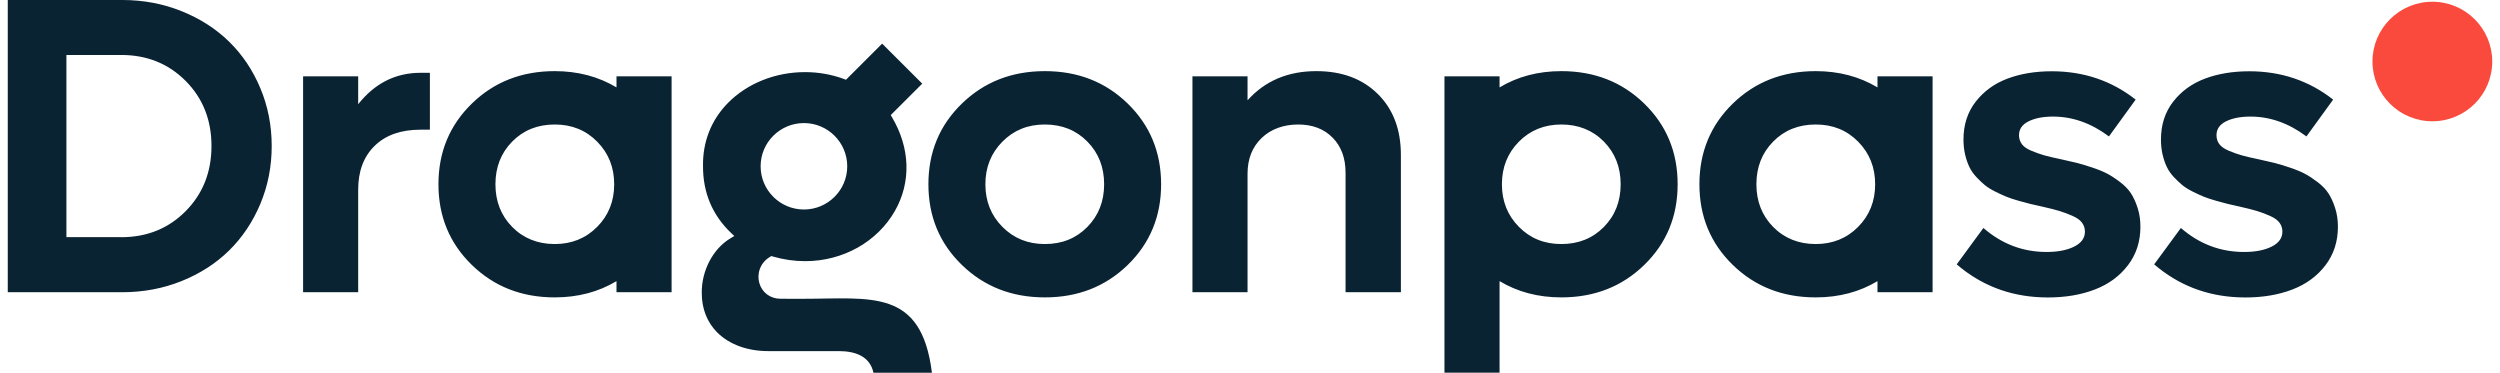 <svg width="161" height="24" viewBox="0 0 161 24" fill="none" xmlns="http://www.w3.org/2000/svg">
  <g clip-path="url(#clip0_26055_87)">
    <path d="M59.392 5.387L57.363 7.411L57.449 7.557C58.622 9.54 58.687 11.739 57.628 13.591C56.491 15.581 54.279 16.819 51.856 16.819C51.161 16.819 50.459 16.719 49.766 16.518L49.674 16.49L49.591 16.54C48.902 16.954 48.747 17.683 48.898 18.221C49.07 18.839 49.608 19.24 50.268 19.24L51.67 19.242C56.112 19.242 59.336 18.559 60.016 24.002H56.249C56.038 22.983 55.127 22.611 54.027 22.611H49.465C48.126 22.611 46.962 22.182 46.185 21.405C45.533 20.749 45.189 19.869 45.193 18.859C45.18 17.422 45.923 16.012 47.042 15.347L47.289 15.198L47.08 15.001C45.882 13.857 45.274 12.42 45.274 10.723C45.243 9.144 45.797 7.733 46.876 6.634C48.119 5.369 49.929 4.644 51.845 4.644C52.713 4.644 53.554 4.794 54.351 5.087L54.48 5.137L56.81 2.81L59.392 5.387ZM100.552 4.581C102.678 4.581 104.457 5.277 105.891 6.672C107.324 8.067 108.04 9.798 108.04 11.867C108.04 13.936 107.322 15.669 105.891 17.061C104.457 18.456 102.678 19.152 100.552 19.152C99.053 19.152 97.73 18.799 96.572 18.105V24H93.023V4.915H96.572V5.629C97.728 4.935 99.053 4.581 100.552 4.581ZM132.133 4.59C134.188 4.59 135.989 5.199 137.537 6.415L135.816 8.786C134.677 7.933 133.477 7.508 132.214 7.508C131.575 7.508 131.048 7.611 130.64 7.814C130.231 8.018 130.024 8.316 130.024 8.705C130.024 8.927 130.088 9.119 130.211 9.285C130.334 9.451 130.54 9.592 130.825 9.711C131.11 9.83 131.386 9.928 131.653 10.004C131.92 10.08 132.288 10.165 132.762 10.264C133.17 10.353 133.499 10.43 133.748 10.49C133.997 10.553 134.323 10.649 134.722 10.783C135.123 10.915 135.449 11.05 135.702 11.182C135.956 11.316 136.232 11.495 136.53 11.722C136.828 11.948 137.062 12.189 137.23 12.446C137.399 12.704 137.544 13.02 137.663 13.392C137.784 13.765 137.843 14.168 137.843 14.602C137.843 15.552 137.576 16.378 137.042 17.079C136.508 17.78 135.797 18.304 134.906 18.645C134.016 18.987 133.006 19.157 131.878 19.157L131.462 19.148C129.379 19.065 127.562 18.358 126.012 17.025L127.731 14.682C128.916 15.711 130.271 16.227 131.801 16.227C132.53 16.227 133.124 16.109 133.582 15.879C134.04 15.648 134.269 15.328 134.269 14.921C134.269 14.699 134.204 14.502 134.076 14.334C133.948 14.166 133.739 14.019 133.454 13.896C133.169 13.77 132.896 13.669 132.634 13.589C132.371 13.508 132.003 13.416 131.532 13.309C131.211 13.237 130.958 13.181 130.771 13.137C130.585 13.092 130.329 13.023 130.004 12.931C129.679 12.839 129.416 12.752 129.217 12.671C129.017 12.59 128.78 12.482 128.504 12.344C128.228 12.207 128.003 12.066 127.828 11.925C127.655 11.784 127.474 11.609 127.281 11.405C127.091 11.201 126.938 10.985 126.828 10.754C126.716 10.523 126.625 10.257 126.554 9.955C126.482 9.653 126.448 9.33 126.448 8.983C126.448 8.034 126.711 7.221 127.236 6.547C127.761 5.873 128.443 5.378 129.284 5.062C130.125 4.747 131.074 4.59 132.133 4.59ZM144.851 4.59C146.905 4.59 148.707 5.199 150.255 6.415L148.534 8.786C147.395 7.933 146.195 7.508 144.932 7.508C144.292 7.508 143.765 7.611 143.356 7.814C142.948 8.018 142.742 8.316 142.742 8.705C142.742 8.927 142.804 9.12 142.928 9.285C143.051 9.451 143.258 9.592 143.543 9.711C143.828 9.829 144.103 9.928 144.37 10.004C144.637 10.08 145.005 10.165 145.479 10.264C145.887 10.353 146.217 10.43 146.466 10.49C146.715 10.553 147.04 10.649 147.439 10.783C147.841 10.915 148.166 11.05 148.42 11.182C148.673 11.316 148.949 11.496 149.247 11.722C149.545 11.948 149.779 12.189 149.947 12.446C150.116 12.704 150.262 13.02 150.381 13.392C150.502 13.765 150.562 14.168 150.562 14.602C150.562 15.552 150.295 16.378 149.762 17.079C149.228 17.78 148.516 18.304 147.626 18.645C146.735 18.987 145.725 19.157 144.597 19.157L144.18 19.148C142.097 19.065 140.279 18.358 138.729 17.025L140.449 14.682C141.634 15.711 142.989 16.227 144.519 16.227C145.248 16.227 145.842 16.11 146.3 15.879C146.757 15.648 146.986 15.328 146.986 14.921C146.986 14.699 146.921 14.502 146.793 14.334C146.665 14.166 146.457 14.019 146.172 13.896C145.887 13.77 145.613 13.669 145.351 13.589C145.088 13.508 144.72 13.416 144.249 13.309C143.929 13.237 143.675 13.181 143.489 13.137C143.303 13.092 143.047 13.023 142.722 12.931C142.397 12.839 142.134 12.752 141.935 12.671C141.735 12.59 141.497 12.483 141.221 12.344C140.945 12.207 140.721 12.066 140.546 11.925C140.373 11.784 140.191 11.609 139.998 11.405C139.807 11.202 139.655 10.984 139.545 10.754C139.433 10.523 139.343 10.257 139.271 9.955C139.2 9.653 139.166 9.33 139.166 8.983C139.166 8.034 139.428 7.221 139.953 6.547C140.478 5.873 141.161 5.378 142.002 5.062C142.843 4.747 143.792 4.59 144.851 4.59ZM35.723 4.581C37.221 4.581 38.547 4.935 39.702 5.629V4.915H43.251V18.819H39.702V18.105C38.547 18.799 37.221 19.152 35.723 19.152C33.598 19.152 31.819 18.456 30.386 17.061C28.952 15.667 28.236 13.936 28.236 11.867C28.236 9.798 28.954 8.065 30.386 6.672C31.817 5.277 33.596 4.581 35.723 4.581ZM67.288 4.581C69.415 4.581 71.194 5.277 72.627 6.672C74.058 8.067 74.776 9.798 74.776 11.867C74.776 13.936 74.06 15.667 72.627 17.061C71.194 18.456 69.415 19.152 67.288 19.152C65.162 19.152 63.38 18.456 61.944 17.061C60.507 15.669 59.789 13.936 59.789 11.867C59.789 9.798 60.506 8.067 61.944 6.672C63.38 5.277 65.162 4.581 67.288 4.581ZM116.931 4.581C118.429 4.581 119.753 4.935 120.91 5.629V4.915H124.459V18.819H120.91V18.105C119.755 18.799 118.429 19.152 116.931 19.152C114.804 19.152 113.024 18.456 111.591 17.061C110.158 15.667 109.442 13.936 109.442 11.867C109.442 9.798 110.16 8.065 111.591 6.672C113.024 5.277 114.804 4.581 116.931 4.581ZM7.878 0C9.231 0 10.503 0.24 11.694 0.719C12.885 1.198 13.906 1.854 14.756 2.685C15.606 3.515 16.275 4.512 16.764 5.674C17.253 6.838 17.498 8.081 17.498 9.404C17.498 10.727 17.253 11.97 16.764 13.134C16.275 14.296 15.606 15.295 14.756 16.13C13.906 16.965 12.885 17.622 11.694 18.101C10.501 18.58 9.228 18.819 7.878 18.819H0.5V0H7.878ZM27.685 8.352H27.083C25.82 8.352 24.835 8.699 24.129 9.391C23.42 10.082 23.067 11.023 23.067 12.214V18.819H19.519V4.915H23.067V6.713C24.135 5.363 25.472 4.689 27.083 4.688H27.685V8.352ZM84.772 4.581C86.419 4.581 87.736 5.071 88.73 6.052C89.721 7.032 90.217 8.34 90.217 9.975V18.819H86.654V11.121C86.654 10.181 86.376 9.428 85.82 8.864C85.264 8.3 84.524 8.018 83.6 8.018C82.675 8.018 81.845 8.309 81.244 8.892C80.643 9.474 80.342 10.239 80.342 11.188V18.819H76.793V4.915H80.342V6.46C81.463 5.208 82.94 4.581 84.772 4.581ZM35.725 8.018C34.621 8.018 33.707 8.385 32.987 9.117C32.265 9.849 31.906 10.768 31.906 11.867C31.906 12.966 32.267 13.884 32.987 14.616C33.71 15.348 34.632 15.716 35.725 15.716C36.817 15.716 37.73 15.346 38.459 14.609C39.188 13.873 39.554 12.957 39.554 11.867C39.554 10.777 39.188 9.861 38.459 9.124C37.73 8.385 36.828 8.018 35.725 8.018ZM67.288 8.018C66.184 8.018 65.283 8.387 64.554 9.124C63.825 9.861 63.459 10.777 63.459 11.867C63.459 12.957 63.825 13.873 64.554 14.609C65.283 15.346 66.196 15.716 67.288 15.716C68.392 15.716 69.302 15.351 70.024 14.616C70.744 13.884 71.106 12.969 71.106 11.867C71.106 10.766 70.747 9.849 70.024 9.117C69.304 8.385 68.392 8.018 67.288 8.018ZM100.552 8.018C99.459 8.018 98.546 8.387 97.817 9.124C97.088 9.861 96.723 10.777 96.723 11.867C96.723 12.957 97.088 13.873 97.817 14.609C98.546 15.348 99.448 15.716 100.552 15.716C101.655 15.716 102.569 15.348 103.289 14.616C104.011 13.884 104.37 12.966 104.37 11.867C104.37 10.768 104.009 9.849 103.289 9.117C102.567 8.385 101.644 8.018 100.552 8.018ZM116.931 8.018C115.827 8.018 114.913 8.385 114.193 9.117C113.471 9.849 113.112 10.768 113.112 11.867C113.112 12.966 113.473 13.884 114.193 14.616C114.916 15.348 115.838 15.716 116.931 15.716C118.023 15.716 118.936 15.346 119.665 14.609C120.394 13.873 120.76 12.957 120.76 11.867C120.76 10.777 120.394 9.861 119.665 9.124C118.936 8.385 118.034 8.018 116.931 8.018ZM4.277 15.273H7.8V15.276C9.462 15.276 10.849 14.717 11.957 13.598C13.065 12.478 13.619 11.081 13.619 9.401C13.619 7.722 13.065 6.328 11.957 5.213C10.849 4.098 9.464 3.54 7.8 3.54H4.277V15.273ZM51.773 7.926C50.235 7.926 48.984 9.173 48.984 10.709C48.984 12.245 50.234 13.492 51.773 13.492C53.312 13.492 54.562 12.245 54.562 10.709C54.561 9.173 53.314 7.926 51.773 7.926Z" fill="#0A2333"/>
    <path d="M160.5 3.961C160.5 6.088 158.773 7.81 156.644 7.81C154.515 7.81 152.787 6.086 152.787 3.961C152.787 1.836 154.515 0.112 156.644 0.112C158.773 0.112 160.5 1.836 160.5 3.961Z" fill="#FA4A3D"/>
  </g>
  <defs>
    <clipPath id="clip0_26055_87">
      <rect width="160" height="24" fill="white" transform="translate(0.5)"/>
    </clipPath>
  </defs>
</svg>
